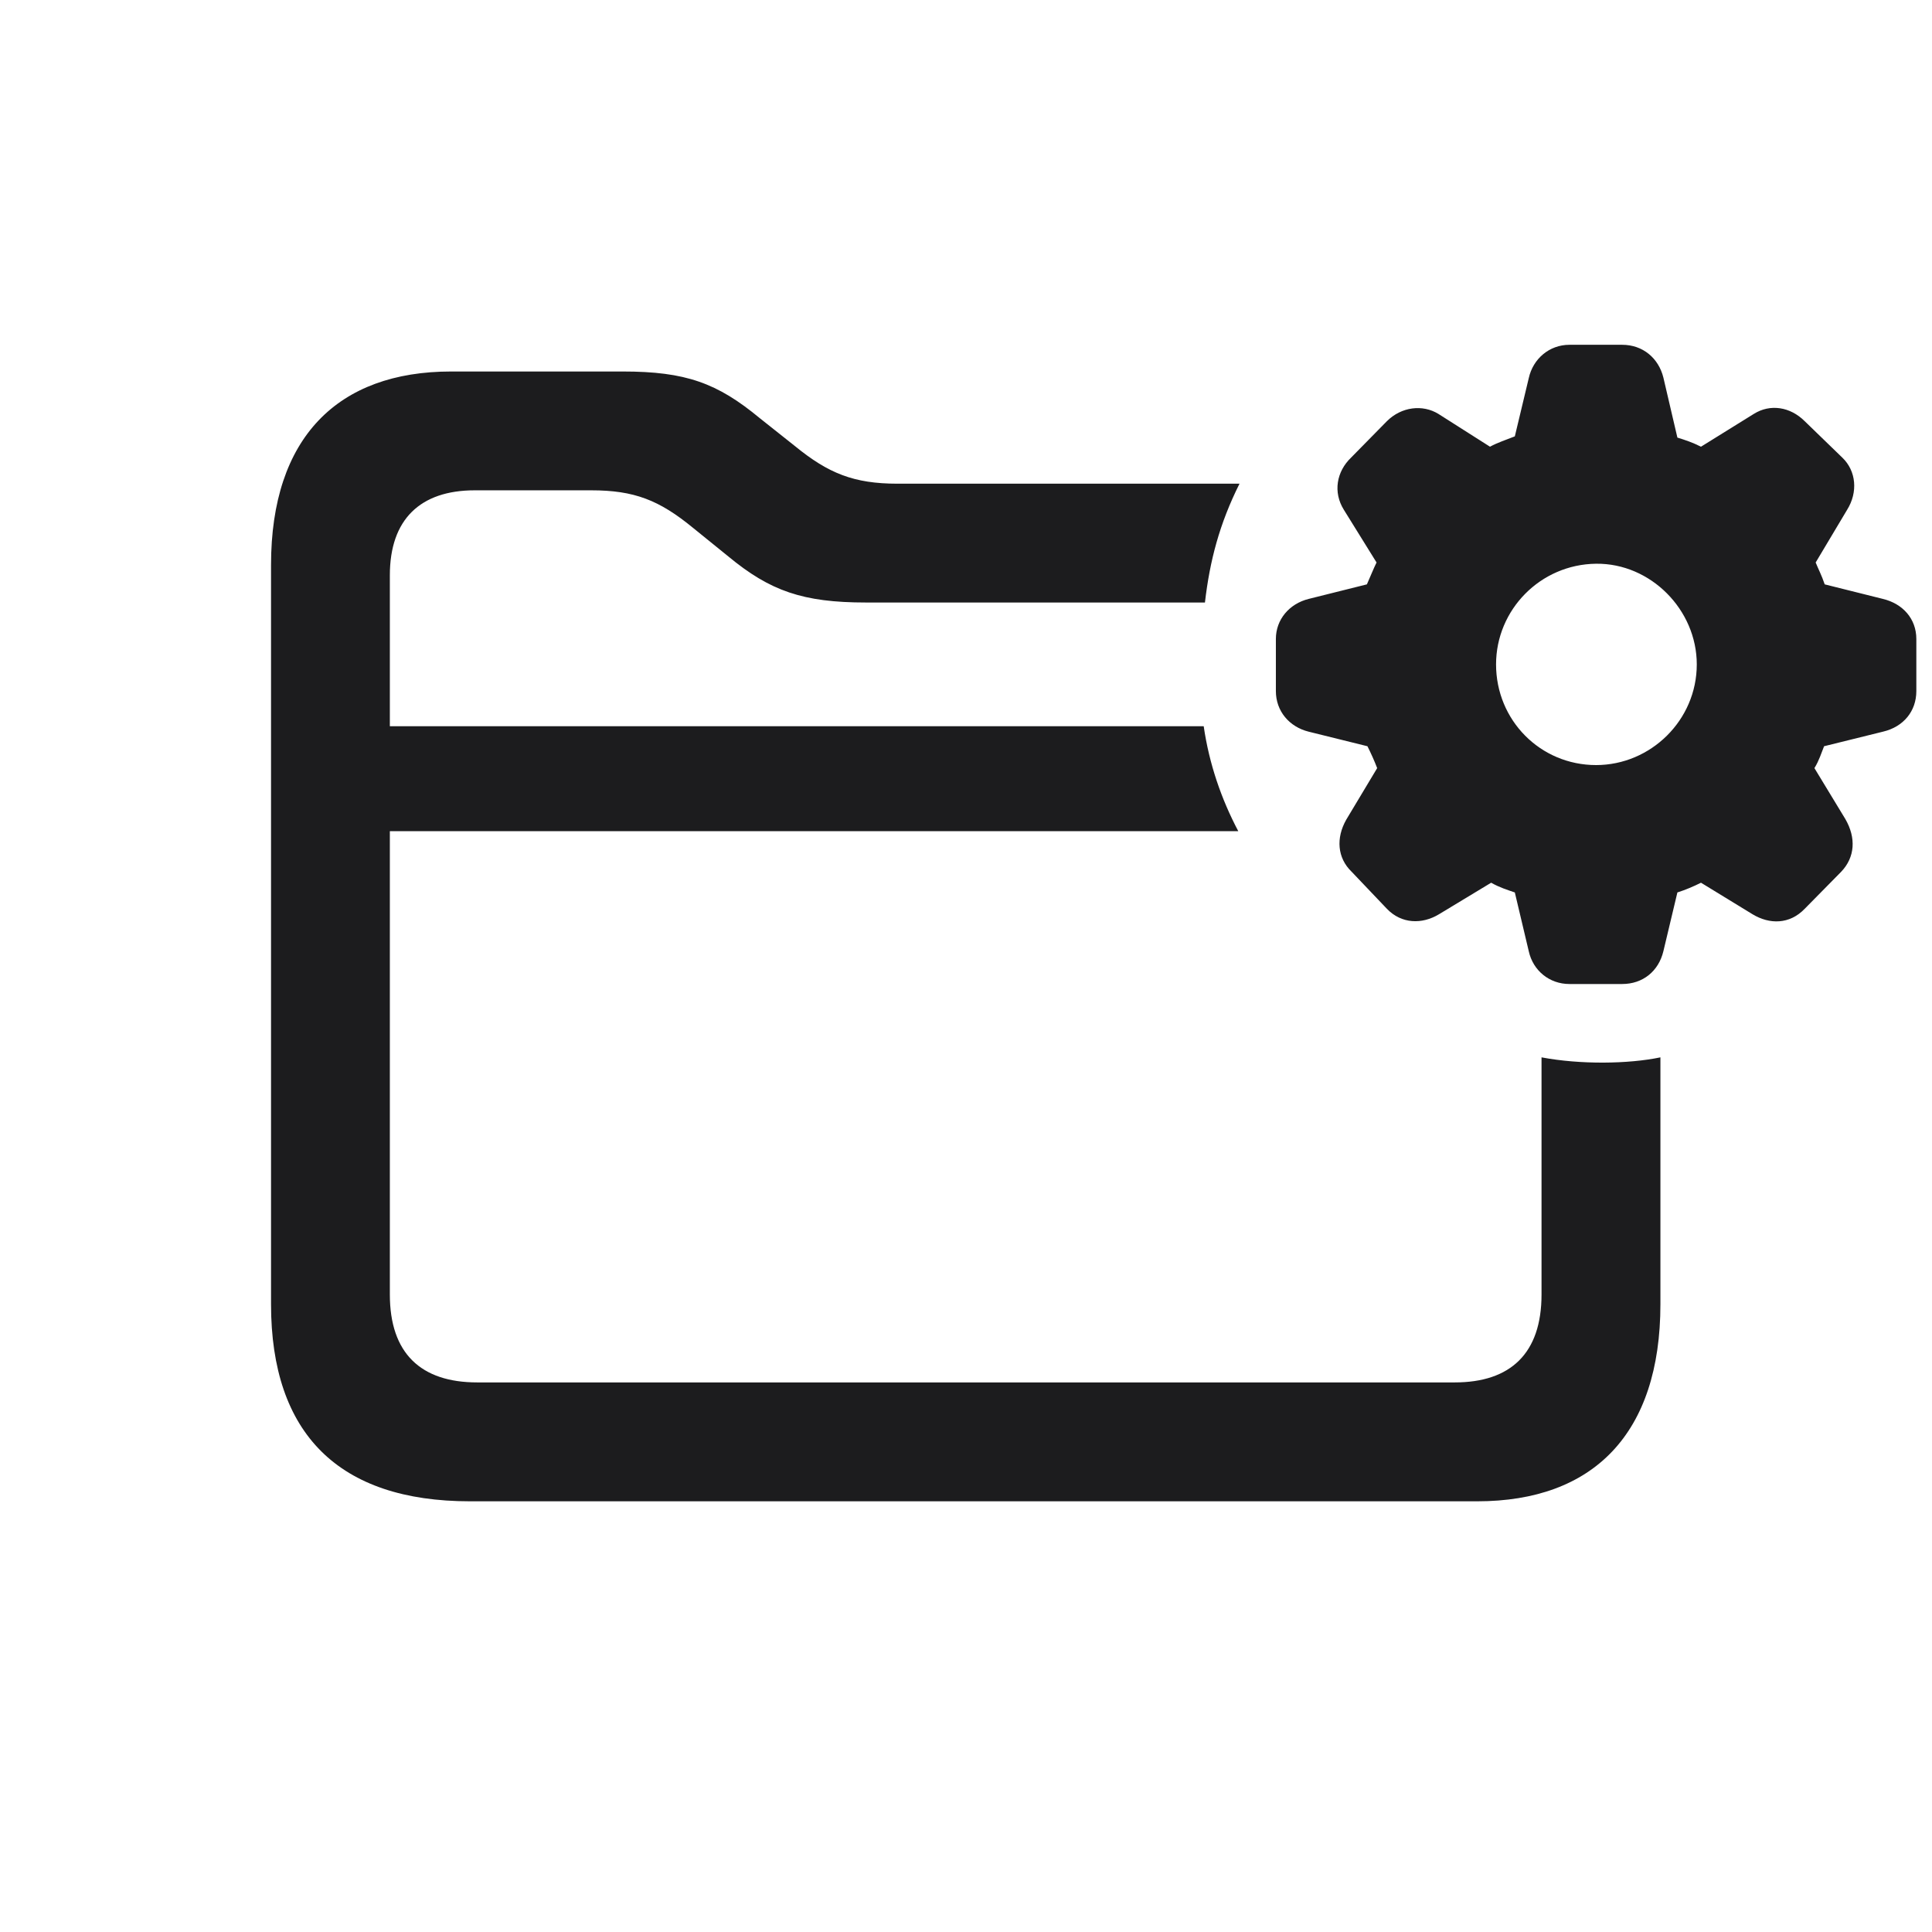 <svg width="28" height="28" viewBox="0 0 28 28" fill="none" xmlns="http://www.w3.org/2000/svg">
<path d="M22.745 14.261H23.51C23.809 14.261 24.037 14.076 24.107 13.786L24.31 12.934C24.424 12.898 24.547 12.846 24.652 12.793L25.399 13.25C25.645 13.399 25.936 13.399 26.155 13.171L26.683 12.635C26.885 12.424 26.902 12.143 26.744 11.87L26.296 11.132C26.366 11.018 26.393 10.921 26.436 10.815L27.289 10.604C27.588 10.534 27.773 10.306 27.773 10.016V9.26C27.773 8.97 27.579 8.75 27.289 8.68L26.445 8.469C26.401 8.337 26.349 8.24 26.314 8.152L26.77 7.388C26.929 7.133 26.902 6.825 26.7 6.632L26.155 6.104C25.944 5.894 25.654 5.85 25.417 5.999L24.652 6.474C24.529 6.412 24.424 6.377 24.31 6.342L24.107 5.472C24.037 5.19 23.809 4.997 23.51 4.997H22.745C22.455 4.997 22.218 5.199 22.156 5.48L21.954 6.324C21.822 6.377 21.708 6.412 21.594 6.474L20.847 5.999C20.618 5.858 20.311 5.894 20.1 6.104L19.581 6.632C19.37 6.834 19.317 7.133 19.476 7.388L19.95 8.152C19.906 8.24 19.862 8.354 19.81 8.469L18.966 8.68C18.685 8.75 18.491 8.979 18.491 9.26V10.016C18.491 10.306 18.685 10.534 18.966 10.604L19.818 10.815C19.871 10.921 19.915 11.018 19.959 11.132L19.511 11.879C19.361 12.143 19.379 12.433 19.59 12.635L20.1 13.171C20.311 13.391 20.609 13.399 20.855 13.25L21.611 12.793C21.734 12.863 21.849 12.898 21.954 12.934L22.156 13.786C22.218 14.067 22.455 14.261 22.745 14.261ZM6.811 21.758H21.409C23.088 21.758 24.064 20.782 24.064 18.901V15.324C23.598 15.421 22.903 15.43 22.341 15.324V18.761C22.341 19.613 21.893 20.035 21.084 20.035H6.916C6.099 20.035 5.65 19.613 5.65 18.761V12.046H17.946C17.7 11.58 17.524 11.07 17.445 10.525H5.65V8.337C5.65 7.528 6.09 7.106 6.881 7.106H8.568C9.192 7.106 9.553 7.247 10.045 7.651L10.555 8.064C11.161 8.565 11.636 8.732 12.55 8.732H17.463C17.533 8.126 17.674 7.59 17.964 7.01H13.007C12.374 7.01 12.005 6.86 11.521 6.465L11.012 6.061C10.396 5.551 9.939 5.384 9.025 5.384H6.538C4.895 5.384 3.928 6.342 3.928 8.188V18.901C3.928 20.782 4.912 21.758 6.811 21.758ZM23.132 11.088C22.323 11.088 21.682 10.438 21.682 9.629C21.682 8.838 22.323 8.179 23.132 8.17C23.923 8.161 24.591 8.838 24.591 9.629C24.591 10.438 23.923 11.088 23.132 11.088Z" fill="#1C1C1E"/>
</svg>
